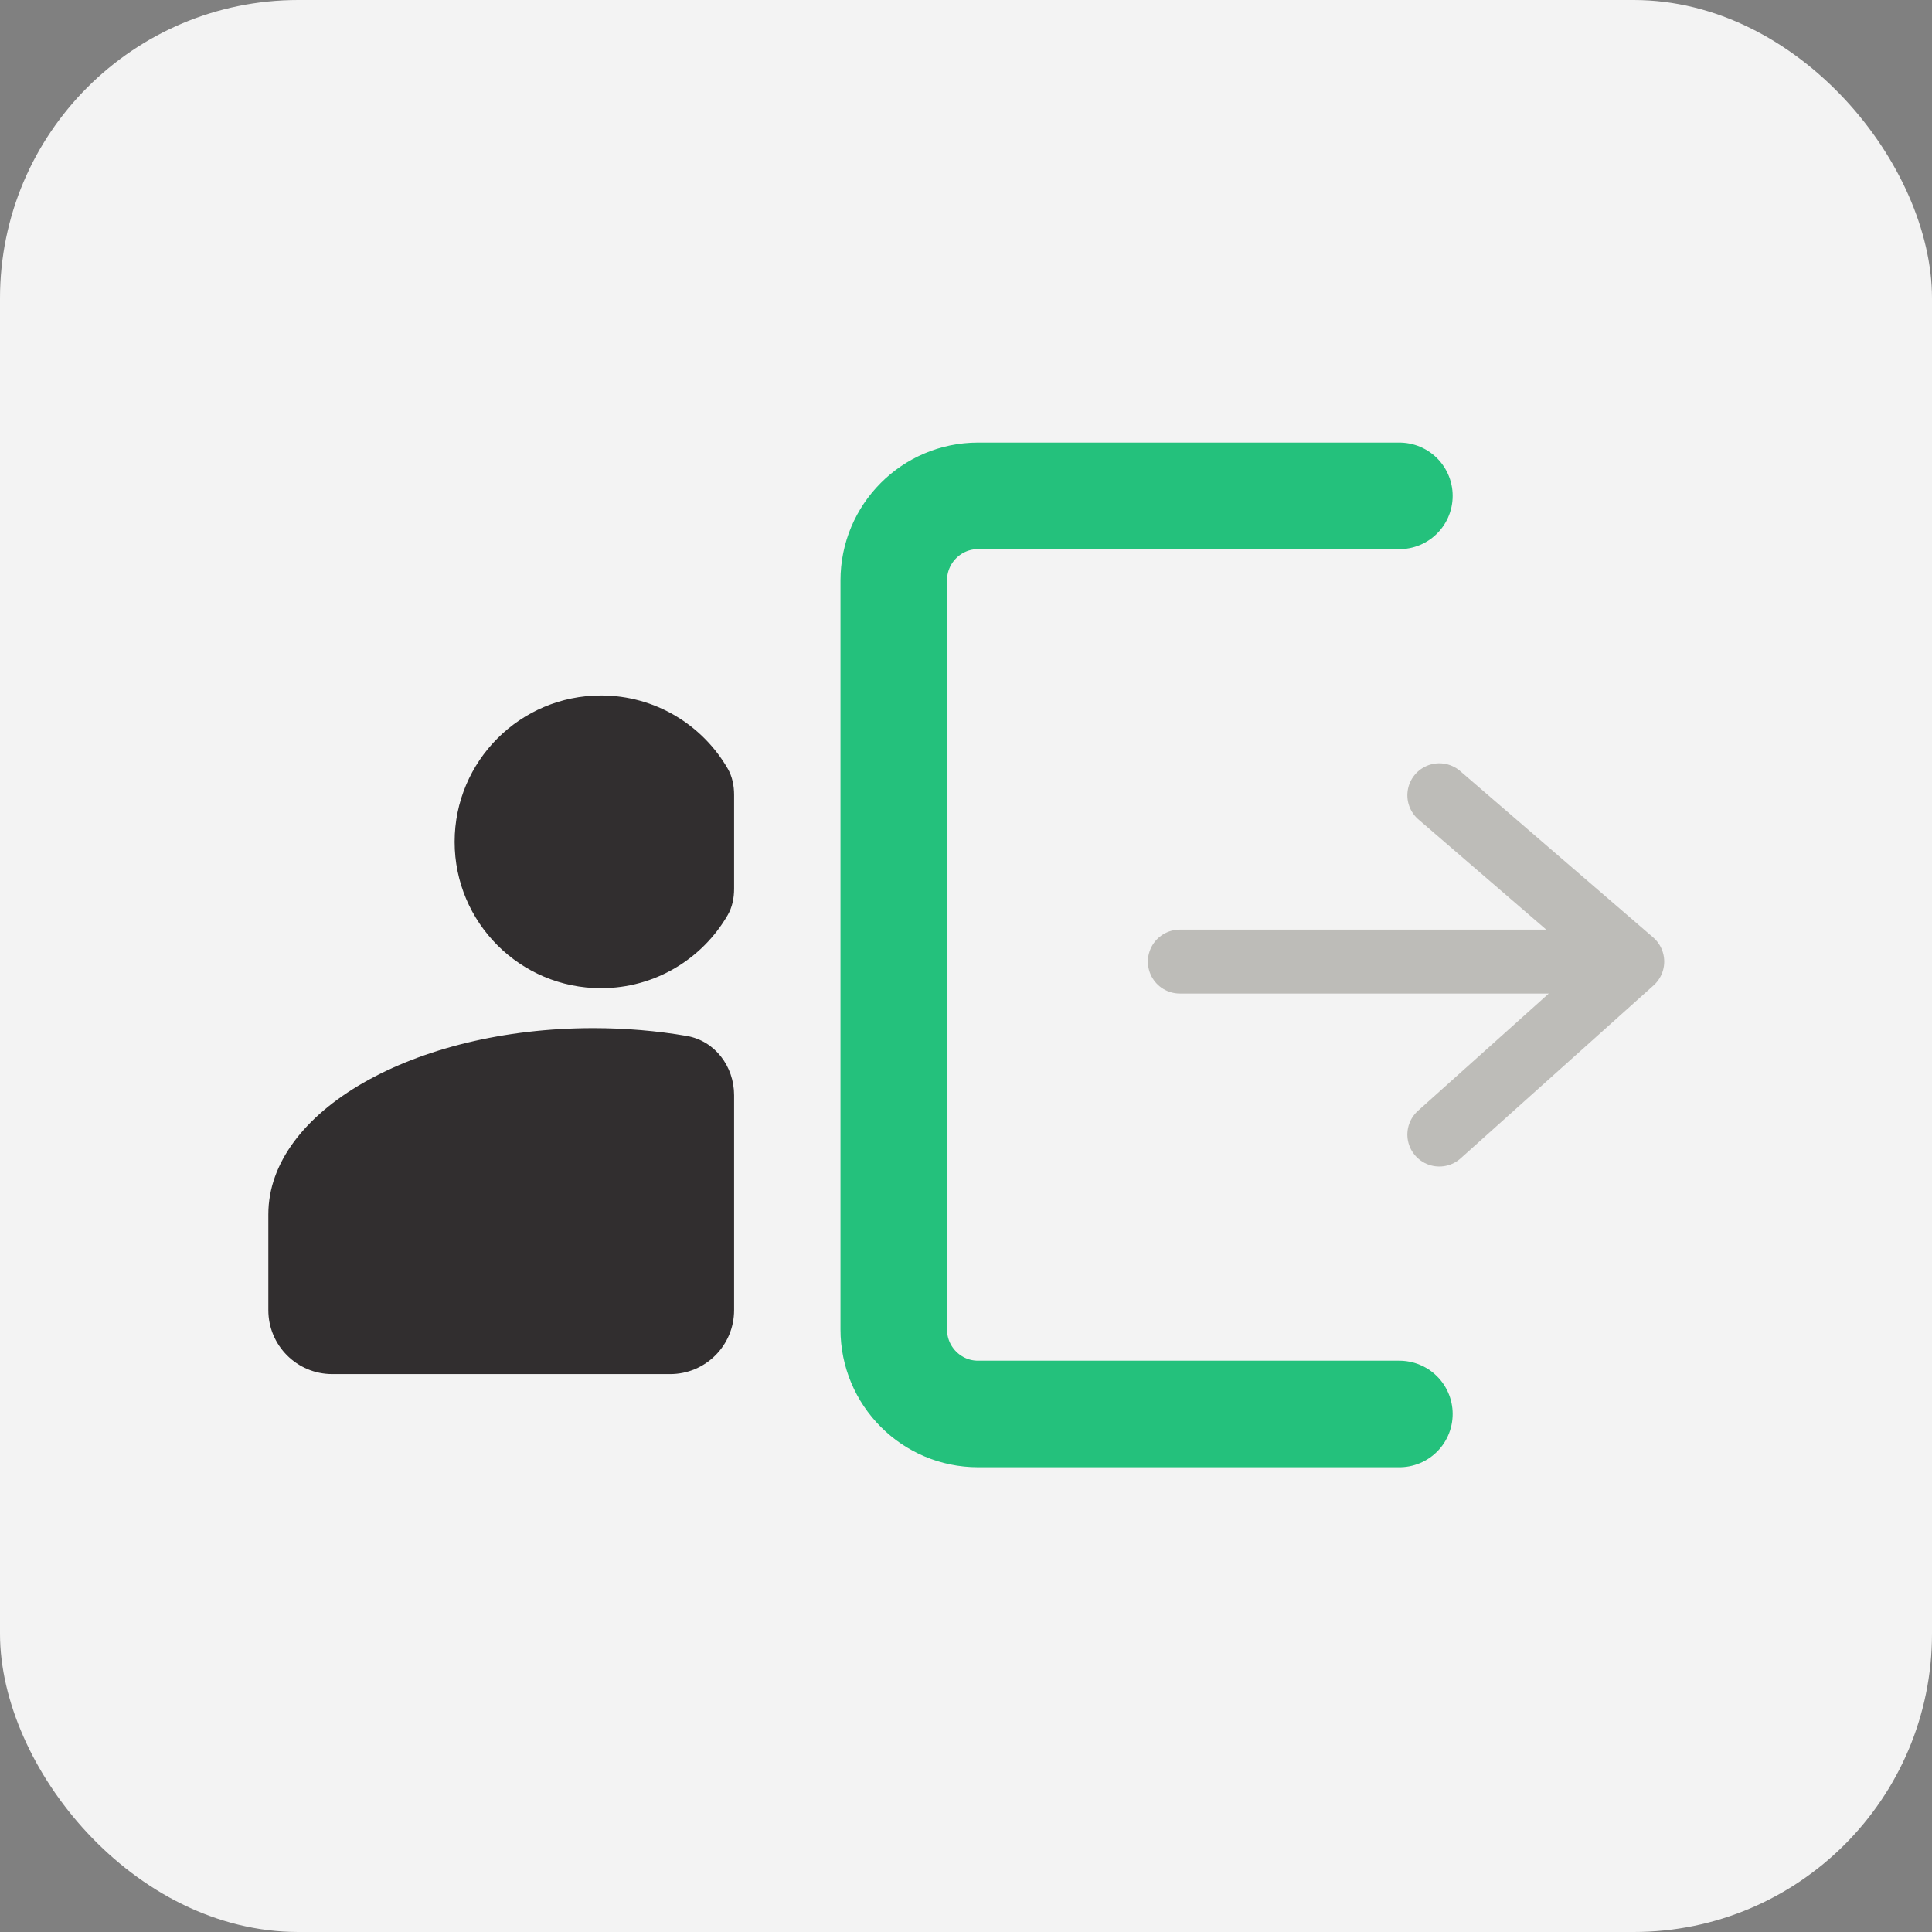 <svg width="64" height="64" viewBox="0 0 64 64" fill="none" xmlns="http://www.w3.org/2000/svg">
<rect x="0" y="0" width="64" height="64" fill="#808080" stroke="none"/>
<rect width="64" height="64" rx="9.881" fill="#F3F3F3"/>
<path d="M39.084 31.854H54.071M54.071 31.854L47.679 26.344M54.071 31.854L47.679 37.584" stroke="#BDBCB8" stroke-width="2.117" stroke-linecap="round"/>
<path d="M46.357 16.426H32.399C30.857 16.426 29.607 17.68 29.607 19.227V44.039C29.607 45.586 30.857 46.84 32.399 46.84H46.357" stroke="#24C17C" stroke-width="3.529" stroke-linecap="round"/>
<path d="M19.654 34.058C20.729 34.058 21.766 34.148 22.745 34.316C23.684 34.477 24.318 35.326 24.318 36.278V43.401C24.318 44.571 23.37 45.519 22.201 45.519H11.006C9.837 45.519 8.889 44.571 8.889 43.401V40.228C8.889 36.821 13.709 34.058 19.654 34.058ZM19.909 23.038C21.703 23.038 23.268 24.013 24.106 25.461C24.259 25.724 24.318 26.029 24.318 26.333V29.442C24.318 29.746 24.259 30.05 24.106 30.313C23.268 31.761 21.703 32.735 19.909 32.735C17.231 32.735 15.06 30.565 15.06 27.887C15.061 25.209 17.232 23.038 19.909 23.038Z" fill="#312E2F"/>
</svg>
